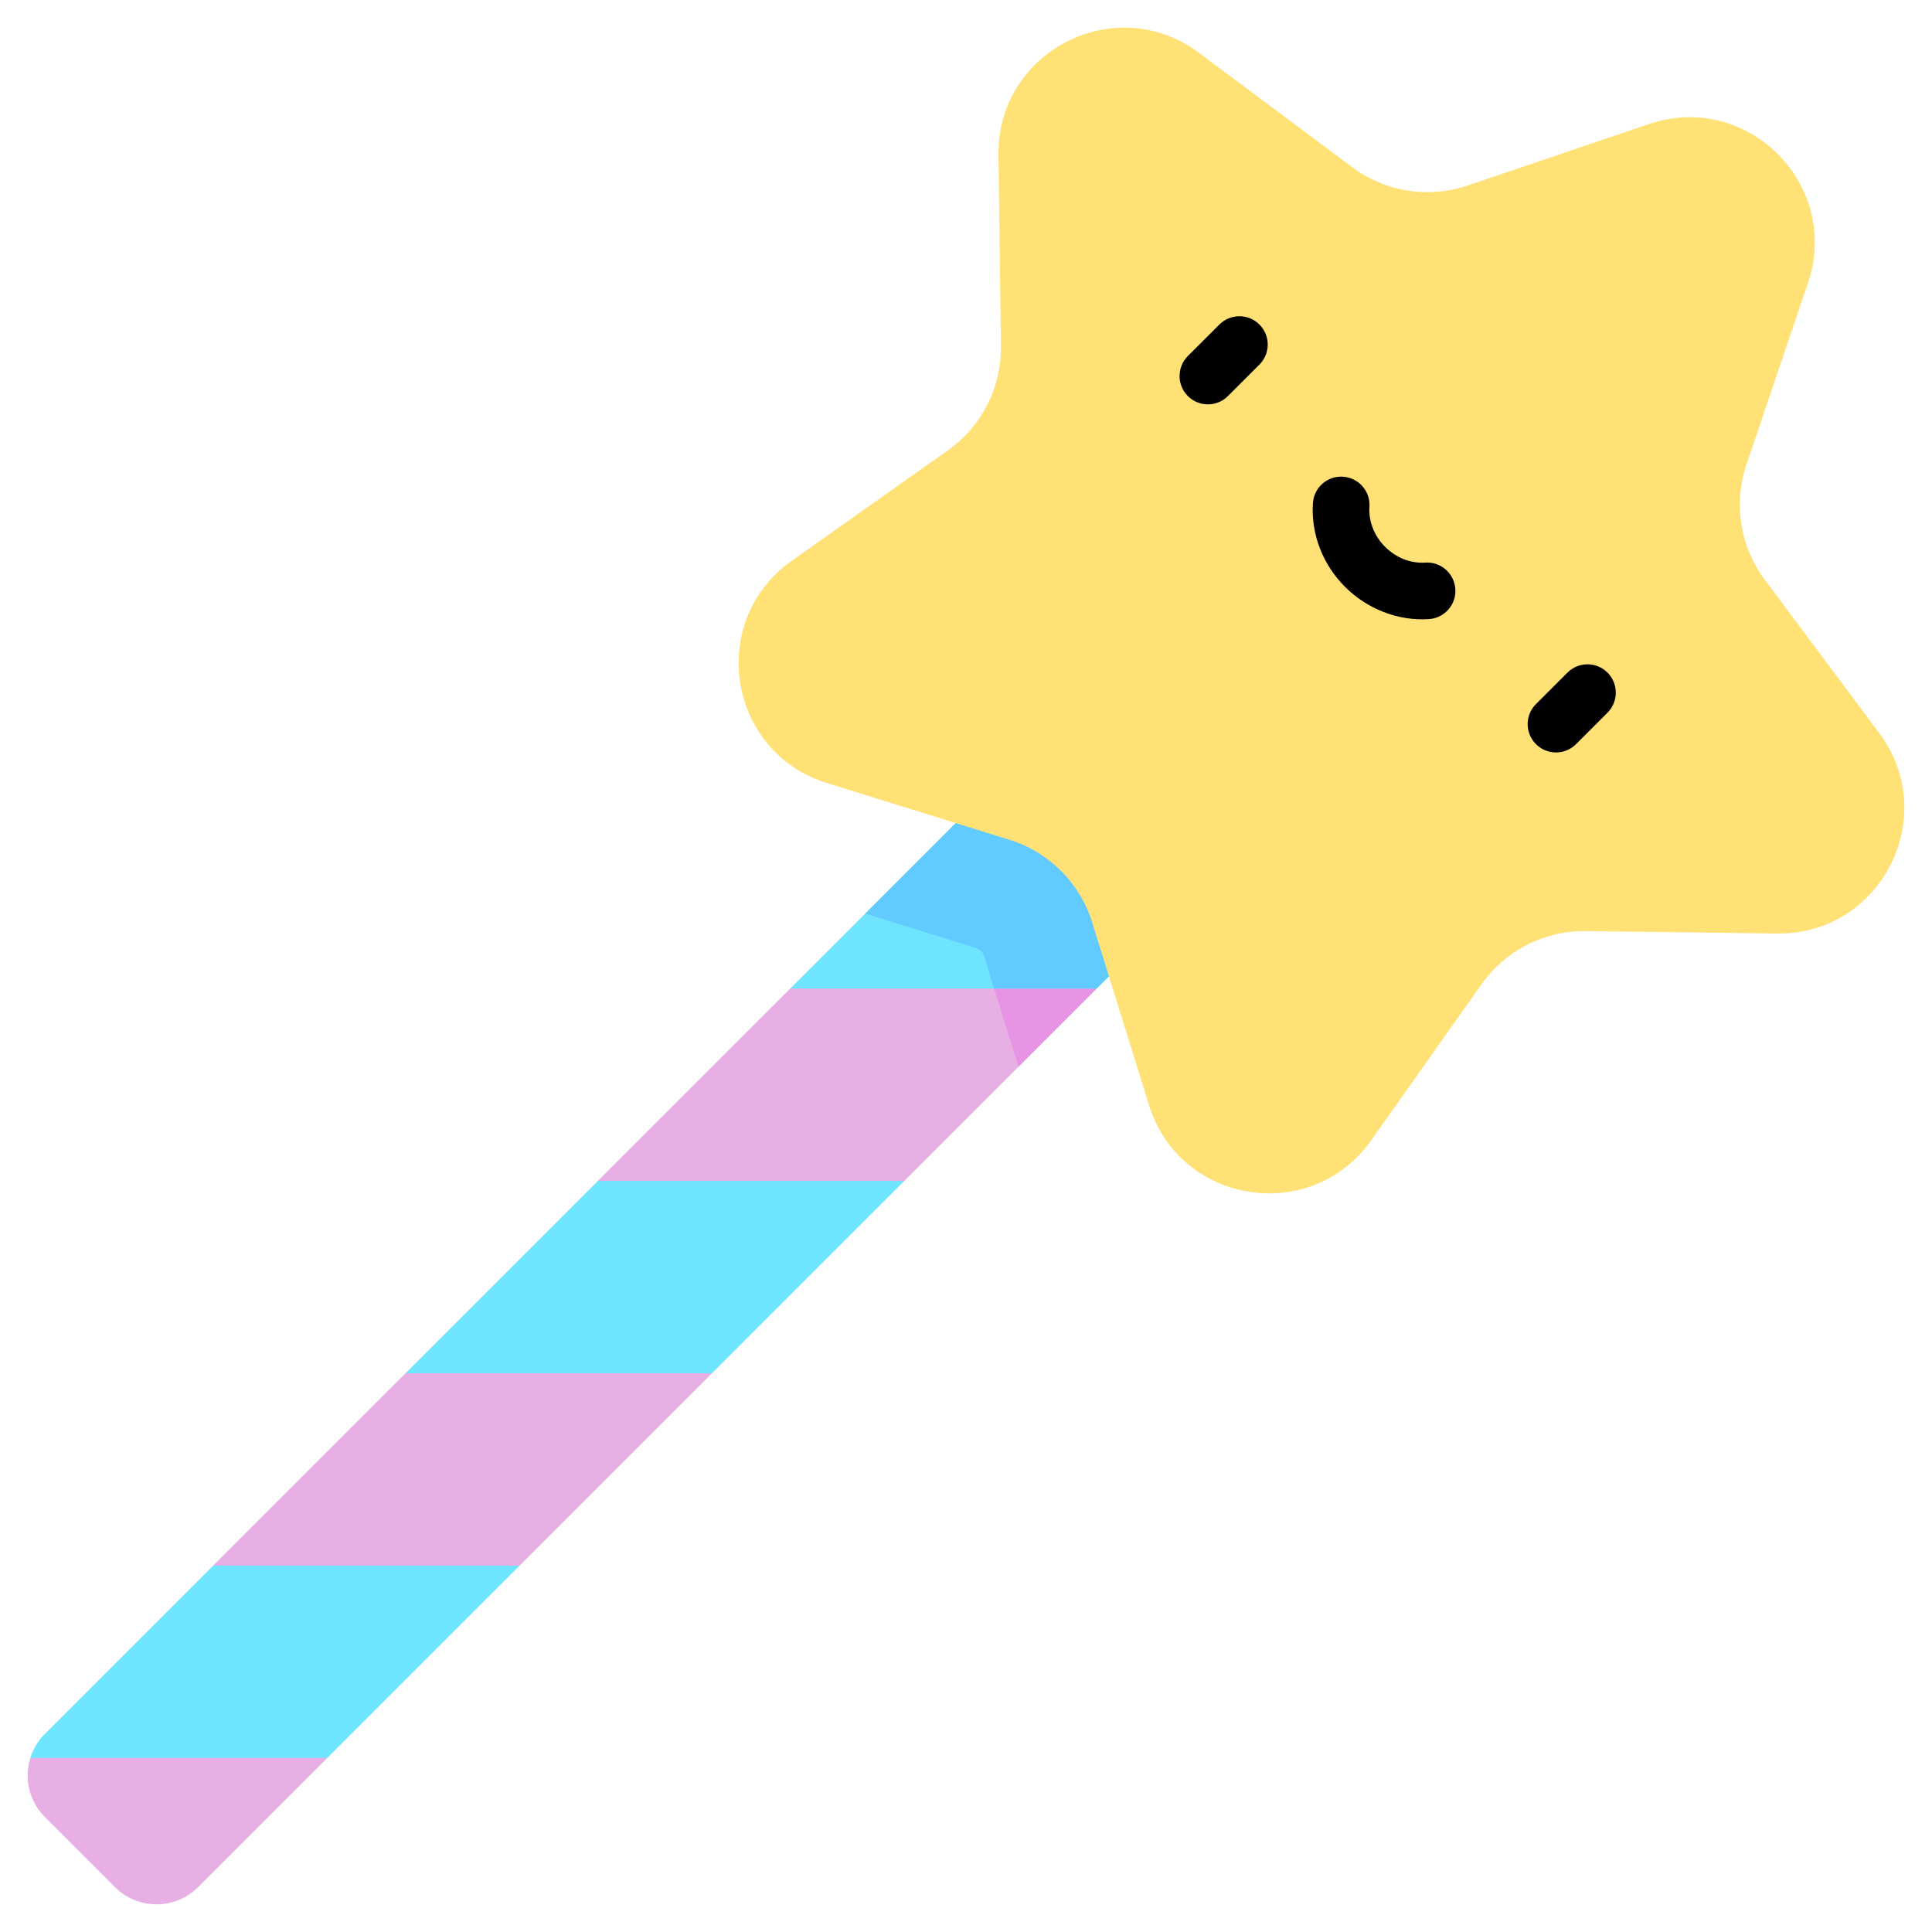<svg width="107" height="107" viewBox="0 0 107 107" fill="none" xmlns="http://www.w3.org/2000/svg">
<path d="M54.365 51.159L43.766 54.75L33.113 65.402L39.506 69.166L50.081 65.402L60.734 54.75L54.365 51.159Z" fill="#E8AFE5"/>
<path d="M35.318 71.944L22.461 76.055L11.81 86.706L16.182 91.079L28.778 86.706L39.429 76.055L35.318 71.944Z" fill="#E8AFE5"/>
<path d="M16.183 91.079L1.68 97.359C1.33 98.476 1.599 99.746 2.484 100.631L6.369 104.516C7.639 105.785 9.698 105.787 10.967 104.517L18.126 97.359L16.183 91.079Z" fill="#E8AFE5"/>
<path d="M54.365 51.159L52.147 51.91L54.053 52.503C54.265 52.569 54.431 52.735 54.497 52.947L56.404 59.081L60.734 54.75L54.365 51.159Z" fill="#E894E4"/>
<path d="M67.413 48.071L60.734 54.75H43.766L58.929 39.587L67.413 48.071Z" fill="#6EE4FF"/>
<path d="M50.081 65.402L39.429 76.056H22.461L33.113 65.402H50.081Z" fill="#6EE4FF"/>
<path d="M28.778 86.706L18.125 97.359H1.68C1.83 96.875 2.099 96.417 2.482 96.033L11.81 86.706H28.778Z" fill="#6EE4FF"/>
<path d="M67.413 48.071L58.929 39.587L47.919 50.596L54.053 52.503C54.265 52.569 54.431 52.735 54.497 52.946L55.058 54.75H60.734L67.413 48.071Z" fill="#61CAFF"/>
<path d="M104.076 40.599L97.737 32.105C96.369 30.273 95.991 27.884 96.725 25.718L100.129 15.682C101.978 10.228 96.772 5.021 91.319 6.871L81.281 10.275C79.116 11.008 76.727 10.631 74.894 9.263L66.401 2.924C61.786 -0.52 55.225 2.823 55.299 8.582L55.434 19.178C55.464 21.465 54.366 23.619 52.499 24.939L43.846 31.06C39.144 34.385 40.296 41.657 45.795 43.366L55.916 46.512C58.099 47.191 59.809 48.901 60.488 51.084L63.634 61.205C65.343 66.704 72.616 67.856 75.941 63.154L82.06 54.501C83.38 52.634 85.535 51.537 87.821 51.565L98.419 51.701C104.177 51.774 107.52 45.214 104.076 40.599Z" fill="#FFE176"/>
<path d="M67.533 17.973L65.788 19.718C65.176 20.33 65.176 21.324 65.788 21.936C66.094 22.242 66.496 22.395 66.898 22.395C67.299 22.395 67.7 22.242 68.006 21.936L69.751 20.191C70.364 19.579 70.364 18.586 69.751 17.973C69.139 17.361 68.145 17.361 67.533 17.973Z" fill="black"/>
<path d="M85.067 41.214C85.373 41.52 85.774 41.673 86.175 41.673C86.577 41.673 86.978 41.52 87.284 41.214L89.029 39.469C89.641 38.857 89.641 37.864 89.029 37.251C88.417 36.639 87.423 36.639 86.811 37.251L85.067 38.996C84.453 39.608 84.453 40.601 85.067 41.214Z" fill="black"/>
<path d="M74.384 26.401C73.517 26.342 72.772 26.996 72.713 27.86C72.599 29.566 73.249 31.259 74.496 32.506C75.709 33.719 77.424 34.403 79.141 34.288C80.006 34.23 80.66 33.482 80.601 32.619C80.543 31.754 79.794 31.1 78.931 31.158C78.13 31.212 77.322 30.895 76.714 30.288C76.107 29.681 75.789 28.872 75.843 28.071C75.902 27.206 75.248 26.459 74.384 26.401Z" fill="black"/>
</svg>
